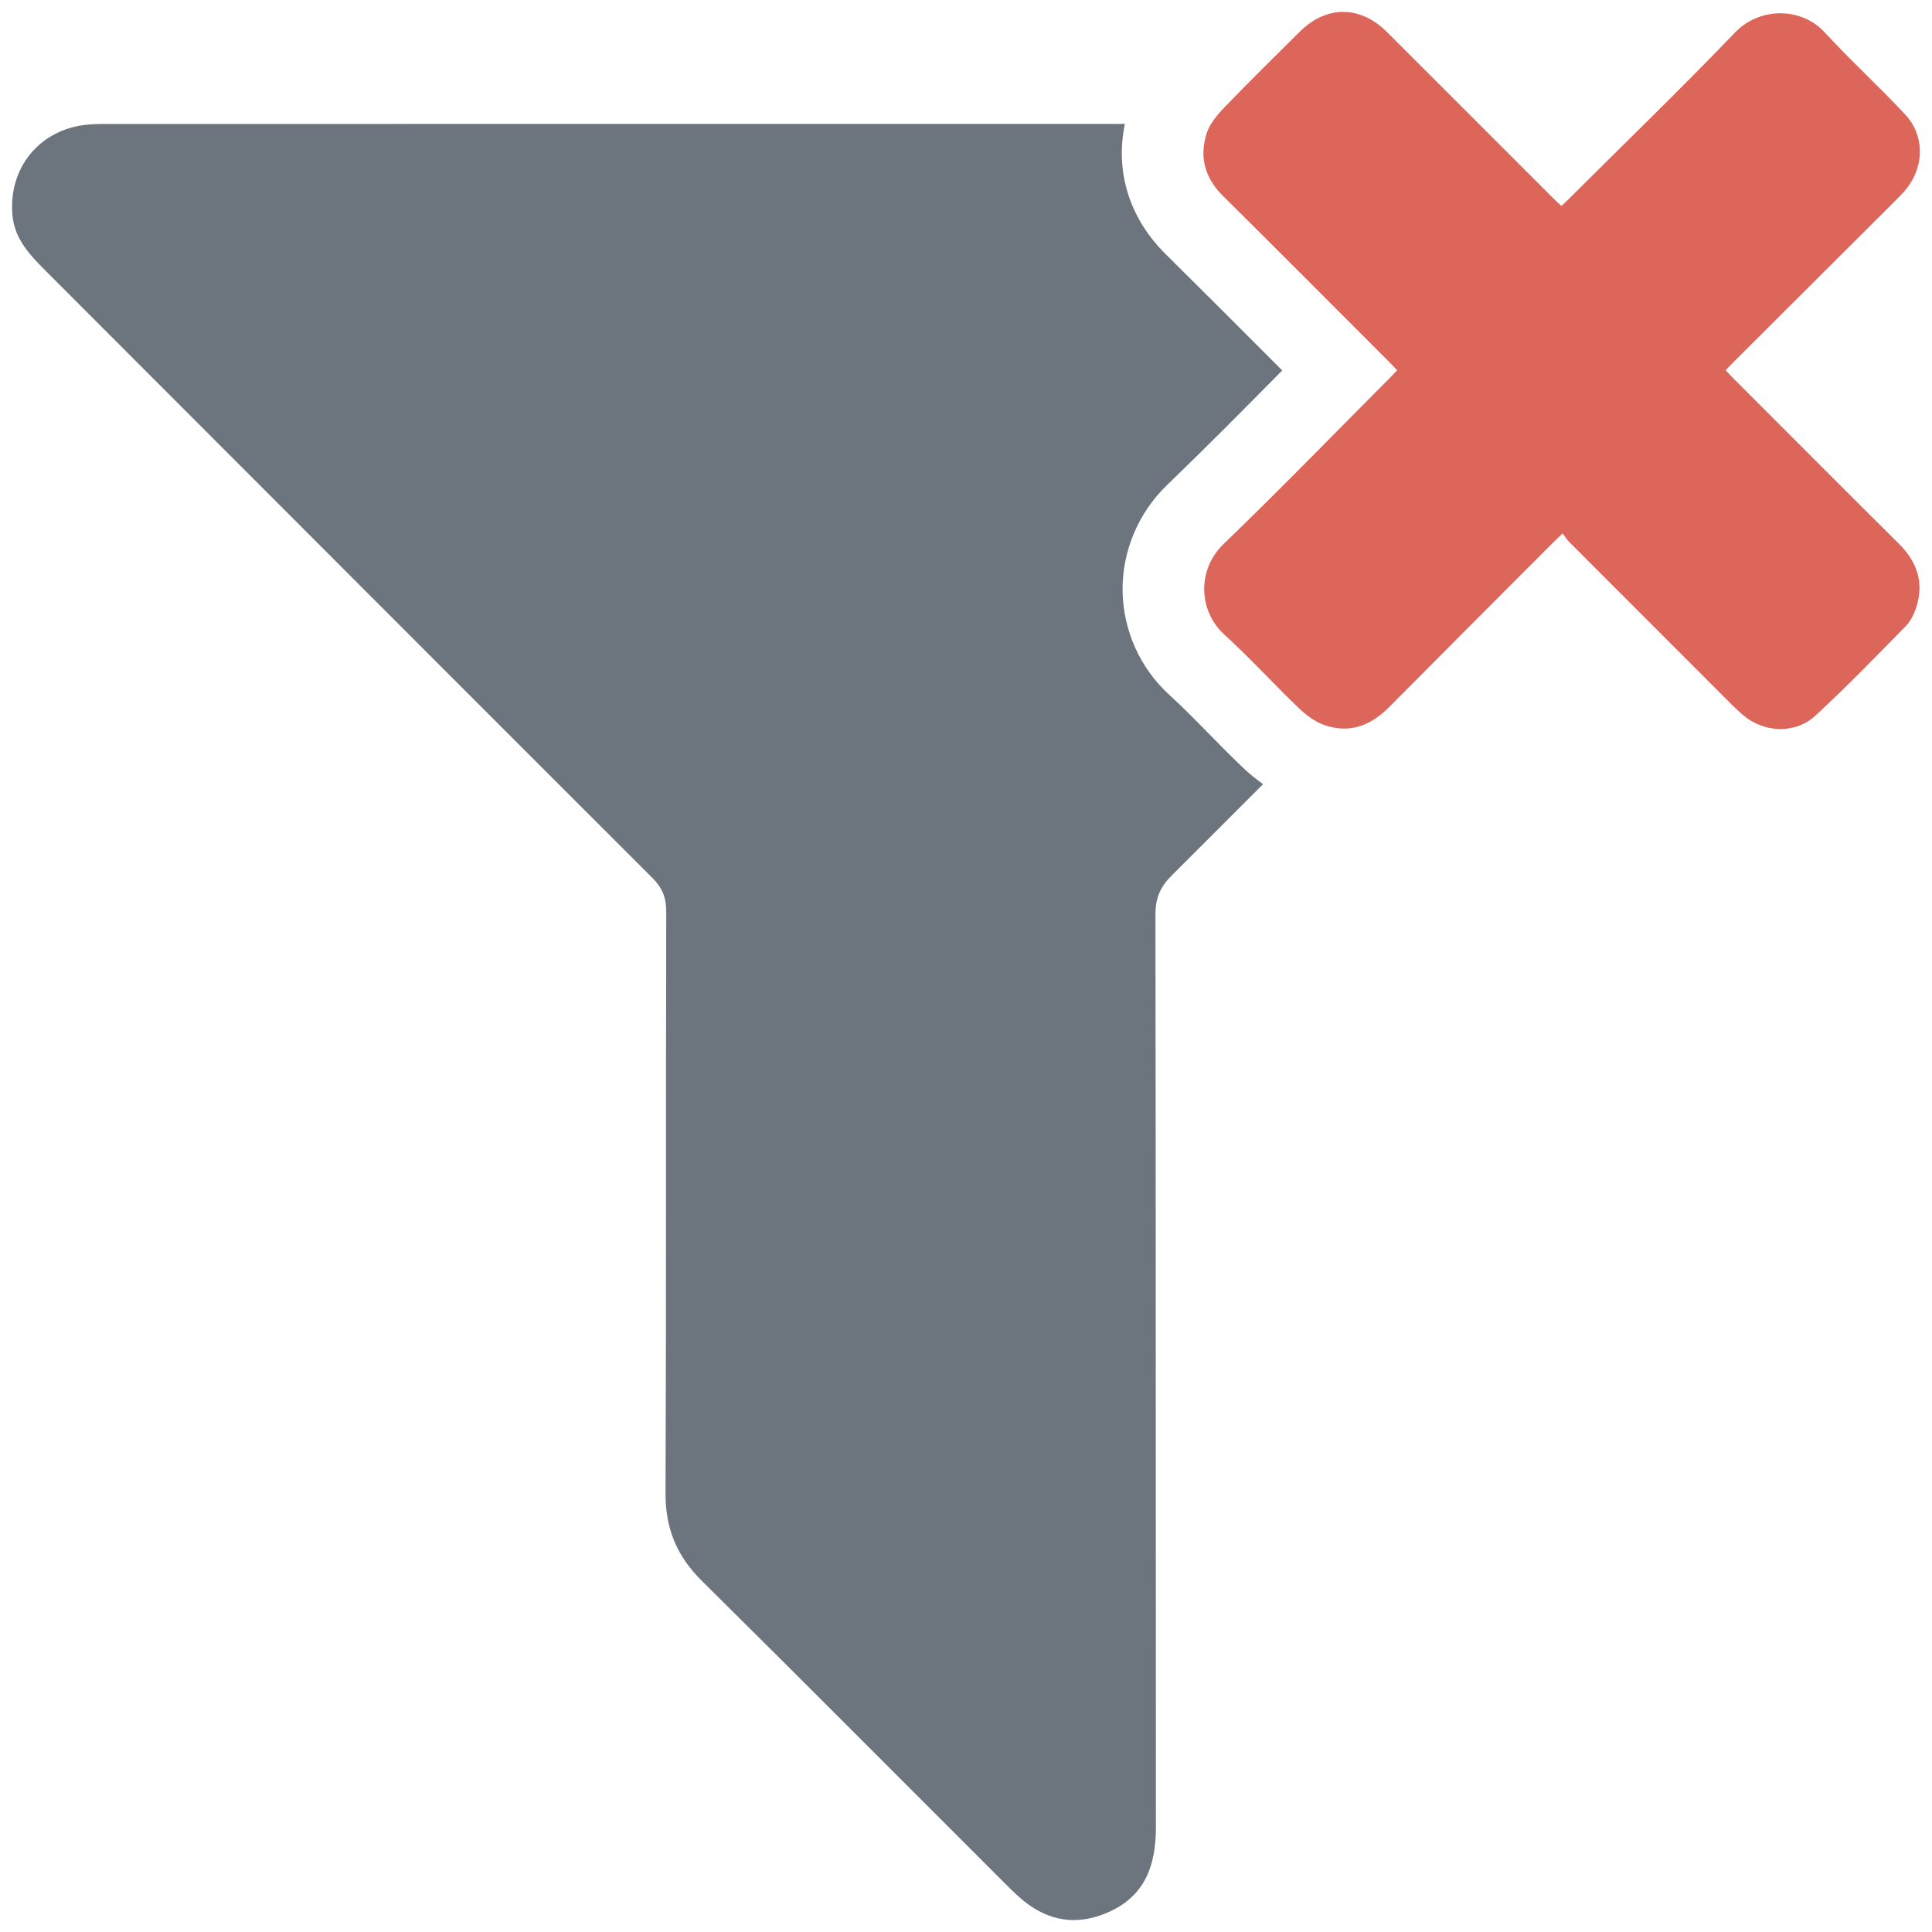 <?xml version="1.0" encoding="utf-8"?>
<!-- Generator: Adobe Illustrator 22.1.0, SVG Export Plug-In . SVG Version: 6.00 Build 0)  -->
<svg version="1.1" id="Layer_1" xmlns="http://www.w3.org/2000/svg" xmlns:xlink="http://www.w3.org/1999/xlink" x="0px" y="0px"
	 viewBox="0 0 100 100" enable-background="new 0 0 100 100" xml:space="preserve">
<g>
	<path fill="#6C757D" d="M65.377,40.588c-0.376-0.264-0.744-0.568-1.103-0.912c-0.596-0.572-1.163-1.148-1.711-1.706
		c-0.705-0.717-1.371-1.395-2.05-2.015c-1.503-1.373-2.381-3.33-2.408-5.37c-0.027-2.046,0.81-4.042,2.298-5.475
		c2.008-1.934,4.019-3.967,5.965-5.936c-2.011-2.015-4.022-4.029-6.045-6.032c-1.873-1.854-2.613-4.269-2.099-6.728
		c-3.686,0-7.372,0-11.058,0c-13.771,0-27.542-0.001-41.313,0.001c-0.457,0-0.918-0.008-1.372,0.04
		C2.04,6.712,0.426,8.69,0.645,11.14c0.112,1.254,0.926,2.084,1.753,2.912c10.455,10.465,20.904,20.936,31.37,31.389
		c0.514,0.513,0.718,1.022,0.716,1.75c-0.024,10.038,0.005,20.076-0.036,30.113c-0.007,1.817,0.587,3.242,1.872,4.513
		c5.257,5.203,10.47,10.45,15.703,15.676c0.373,0.372,0.752,0.748,1.175,1.059c1.345,0.989,2.801,1.07,4.286,0.37
		c1.841-0.867,2.347-2.46,2.346-4.358c-0.012-15.743,0.001-31.487-0.025-47.23c-0.001-0.848,0.248-1.425,0.841-2.017
		C62.225,43.743,63.8,42.164,65.377,40.588z"/>
	<g>
		<path fill="#DC665A" d="M72.314,19.164c-0.145-0.152-0.266-0.285-0.393-0.412c-2.872-2.873-5.737-5.755-8.624-8.614
			c-0.938-0.929-1.23-2.018-0.841-3.235c0.158-0.494,0.54-0.951,0.911-1.337c1.282-1.331,2.601-2.626,3.912-3.929
			c1.371-1.364,3.124-1.361,4.505,0.016c2.877,2.869,5.747,5.745,8.62,8.617c0.127,0.127,0.26,0.247,0.413,0.391
			c0.156-0.148,0.289-0.269,0.416-0.396c2.866-2.856,5.775-5.671,8.578-8.588c1.263-1.314,3.418-1.328,4.646,0.009
			c1.339,1.458,2.809,2.796,4.159,4.244c0.988,1.059,0.992,2.604,0.123,3.76c-0.169,0.225-0.368,0.43-0.568,0.63
			c-2.817,2.811-5.636,5.62-8.455,8.43c-0.128,0.127-0.25,0.26-0.396,0.413c0.142,0.15,0.261,0.282,0.388,0.409
			c2.86,2.862,5.715,5.73,8.587,8.58c0.936,0.929,1.296,1.995,0.896,3.263c-0.112,0.355-0.292,0.731-0.549,0.992
			c-1.538,1.568-3.067,3.148-4.681,4.637c-1.048,0.967-2.668,0.888-3.752-0.041c-0.416-0.357-0.797-0.756-1.185-1.144
			c-2.603-2.601-5.205-5.204-7.804-7.809c-0.117-0.117-0.204-0.265-0.338-0.442c-0.212,0.202-0.355,0.332-0.491,0.469
			c-2.833,2.842-5.67,5.68-8.496,8.529c-0.948,0.956-2.054,1.376-3.349,0.922c-0.496-0.174-0.961-0.531-1.347-0.902
			c-1.297-1.245-2.51-2.58-3.837-3.791c-1.329-1.214-1.413-3.345-0.028-4.679c2.913-2.807,5.73-5.713,8.587-8.58
			C72.049,19.448,72.17,19.316,72.314,19.164z"/>
	</g>
</g>
</svg>
